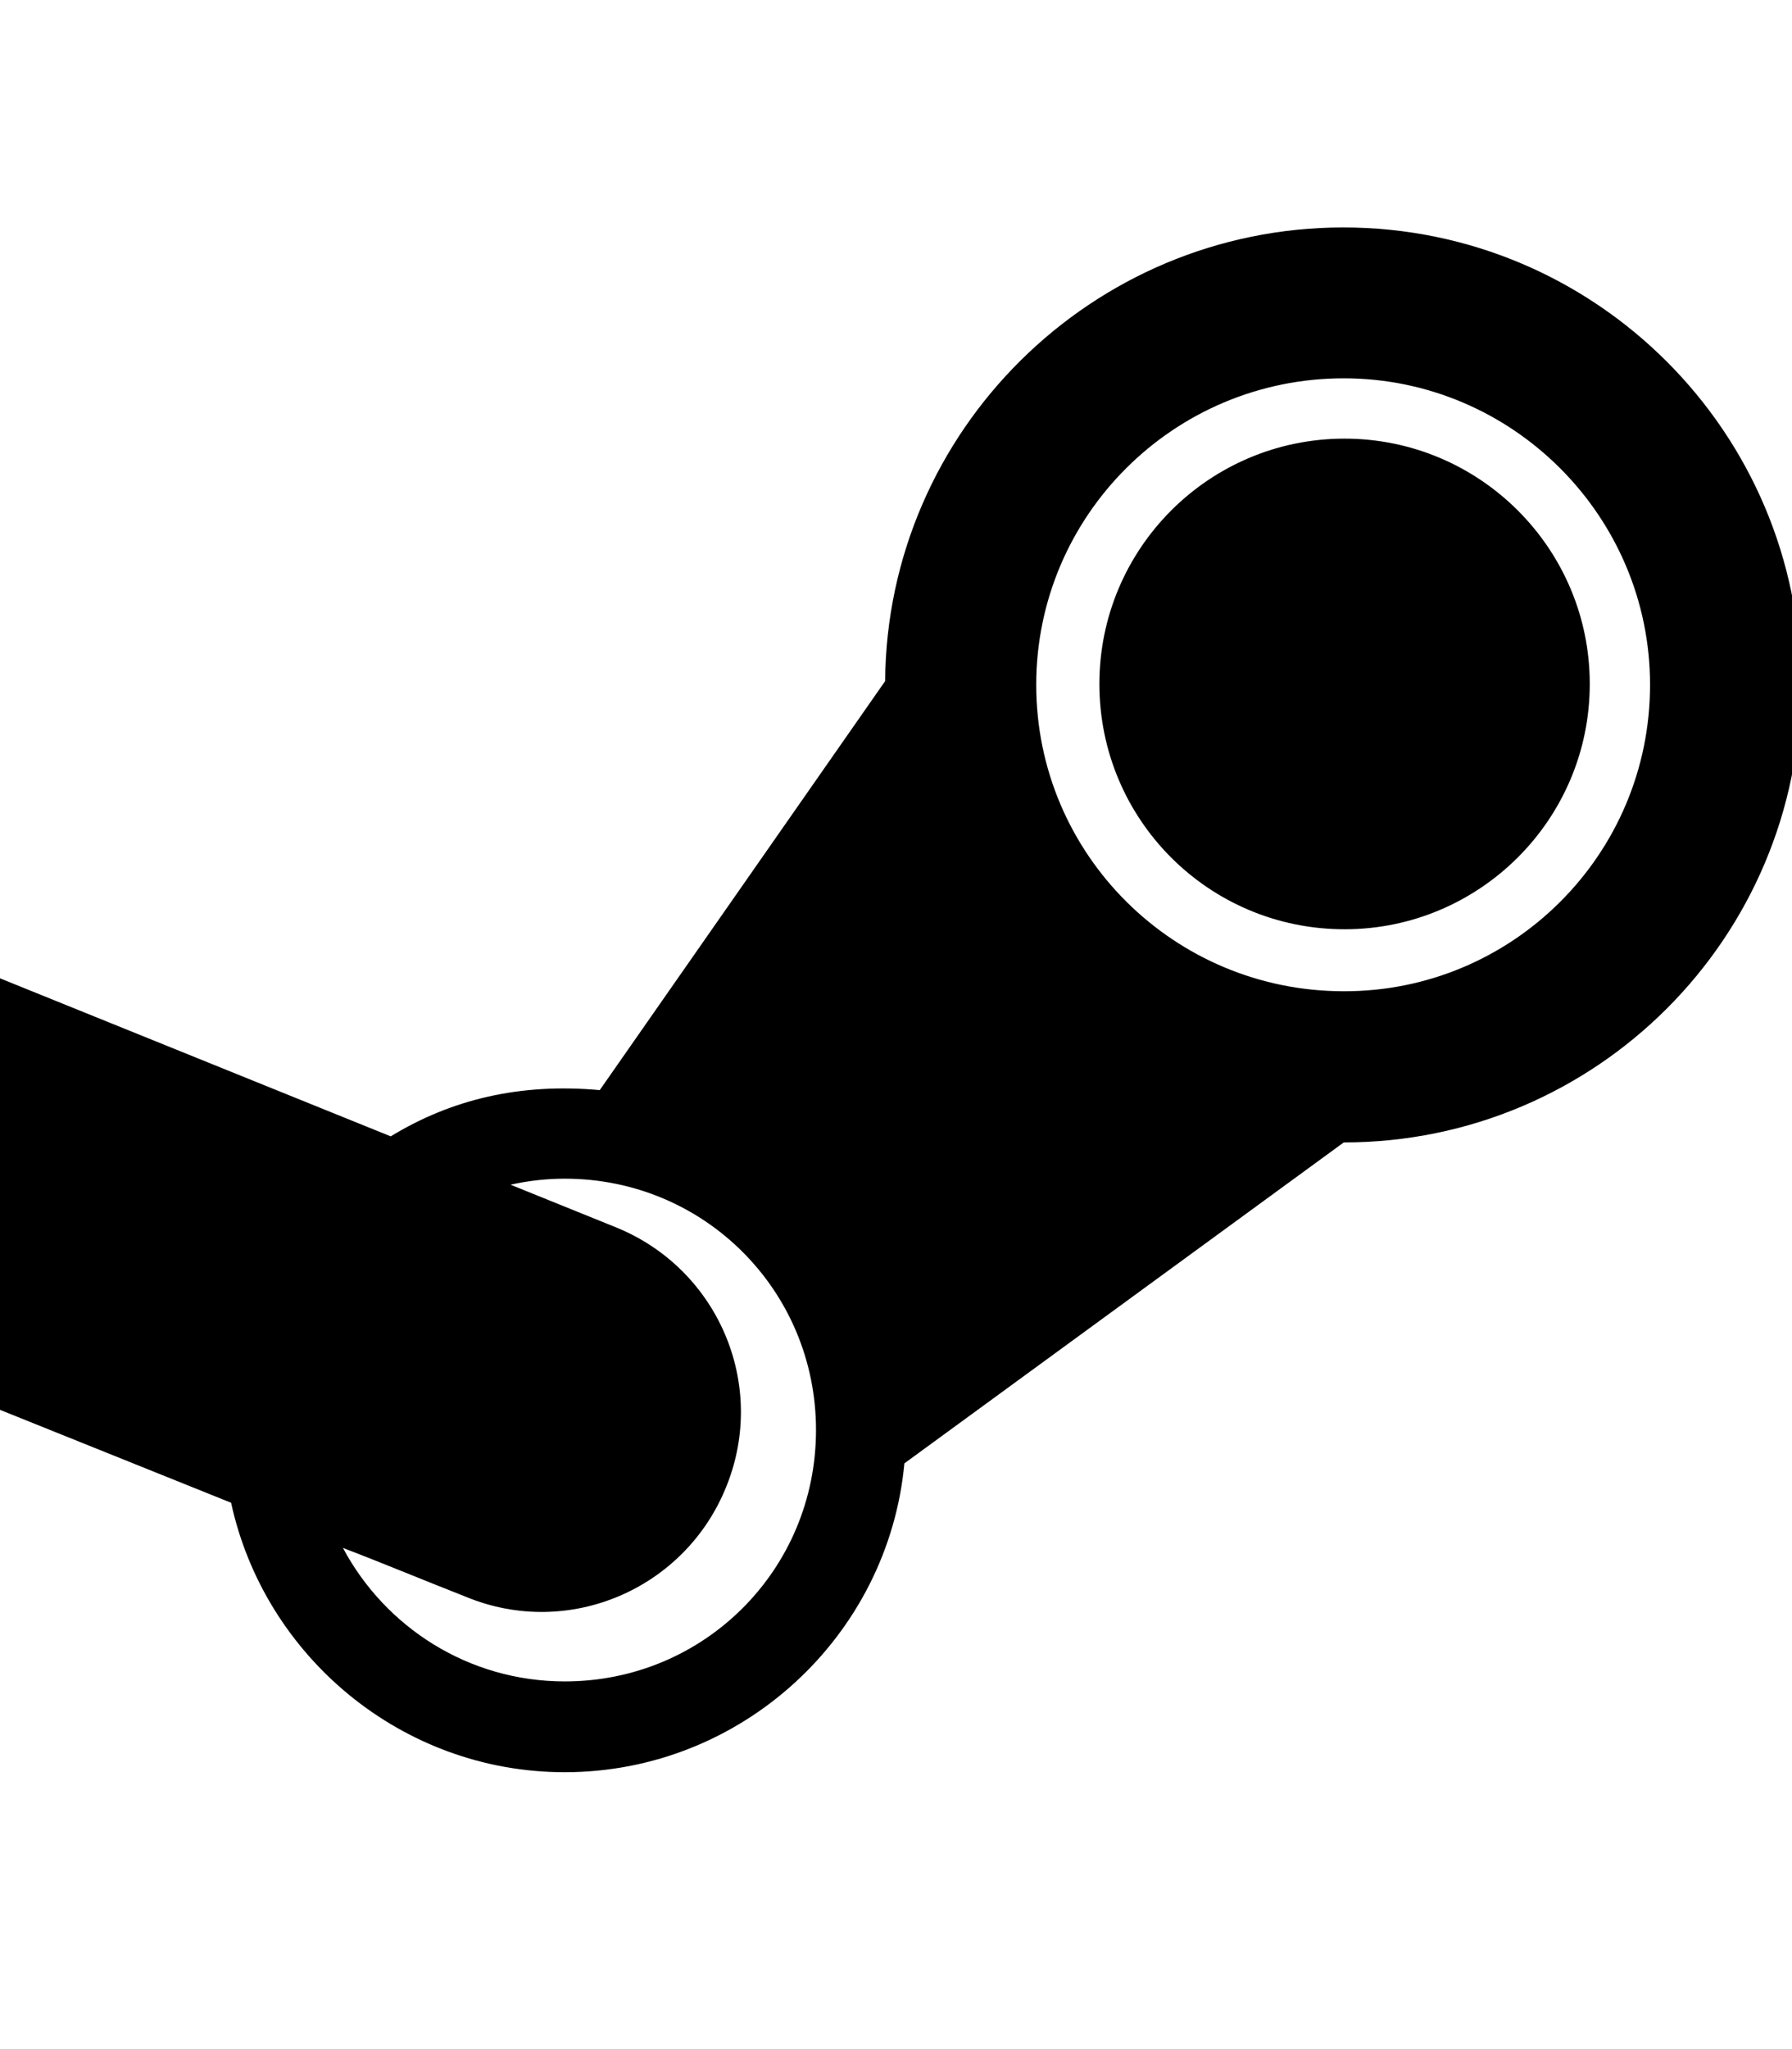 <!-- Generated by IcoMoon.io -->
<svg version="1.1" xmlns="http://www.w3.org/2000/svg" width="28" height="32" viewBox="0 0 28 32">
<title>steam-symbol</title>
<path d="M24.84 10.681c0 2.123-1.727 3.831-3.831 3.831-2.123 0-3.831-1.715-3.831-3.831s1.715-3.831 3.831-3.831c2.104 0 3.831 1.708 3.831 3.831zM28.137 10.694c0 3.957-3.203 7.147-7.141 7.147l-6.865 5.012c-0.251 2.701-2.544 4.823-5.307 4.823-2.544 0-4.692-1.809-5.213-4.208l-3.611-1.451v-6.739l6.105 2.468c0.948-0.578 2.022-0.835 3.266-0.722l4.459-6.387c0.031-3.913 3.235-7.085 7.16-7.085 3.944 0 7.147 3.203 7.147 7.141zM12.75 22.332c0-2.179-1.746-3.925-3.925-3.925-0.283 0-0.565 0.031-0.848 0.094l1.633 0.66c1.602 0.641 2.387 2.449 1.74 4.051-0.641 1.602-2.462 2.387-4.064 1.727-0.641-0.251-1.287-0.521-1.928-0.766 0.66 1.237 1.96 2.085 3.467 2.085 2.179 0 3.925-1.746 3.925-3.925zM25.782 10.694c0-2.638-2.154-4.786-4.786-4.786-2.657 0-4.805 2.148-4.805 4.786 0 2.65 2.154 4.786 4.805 4.786 2.632 0.006 4.786-2.129 4.786-4.786z"></path>
</svg>
